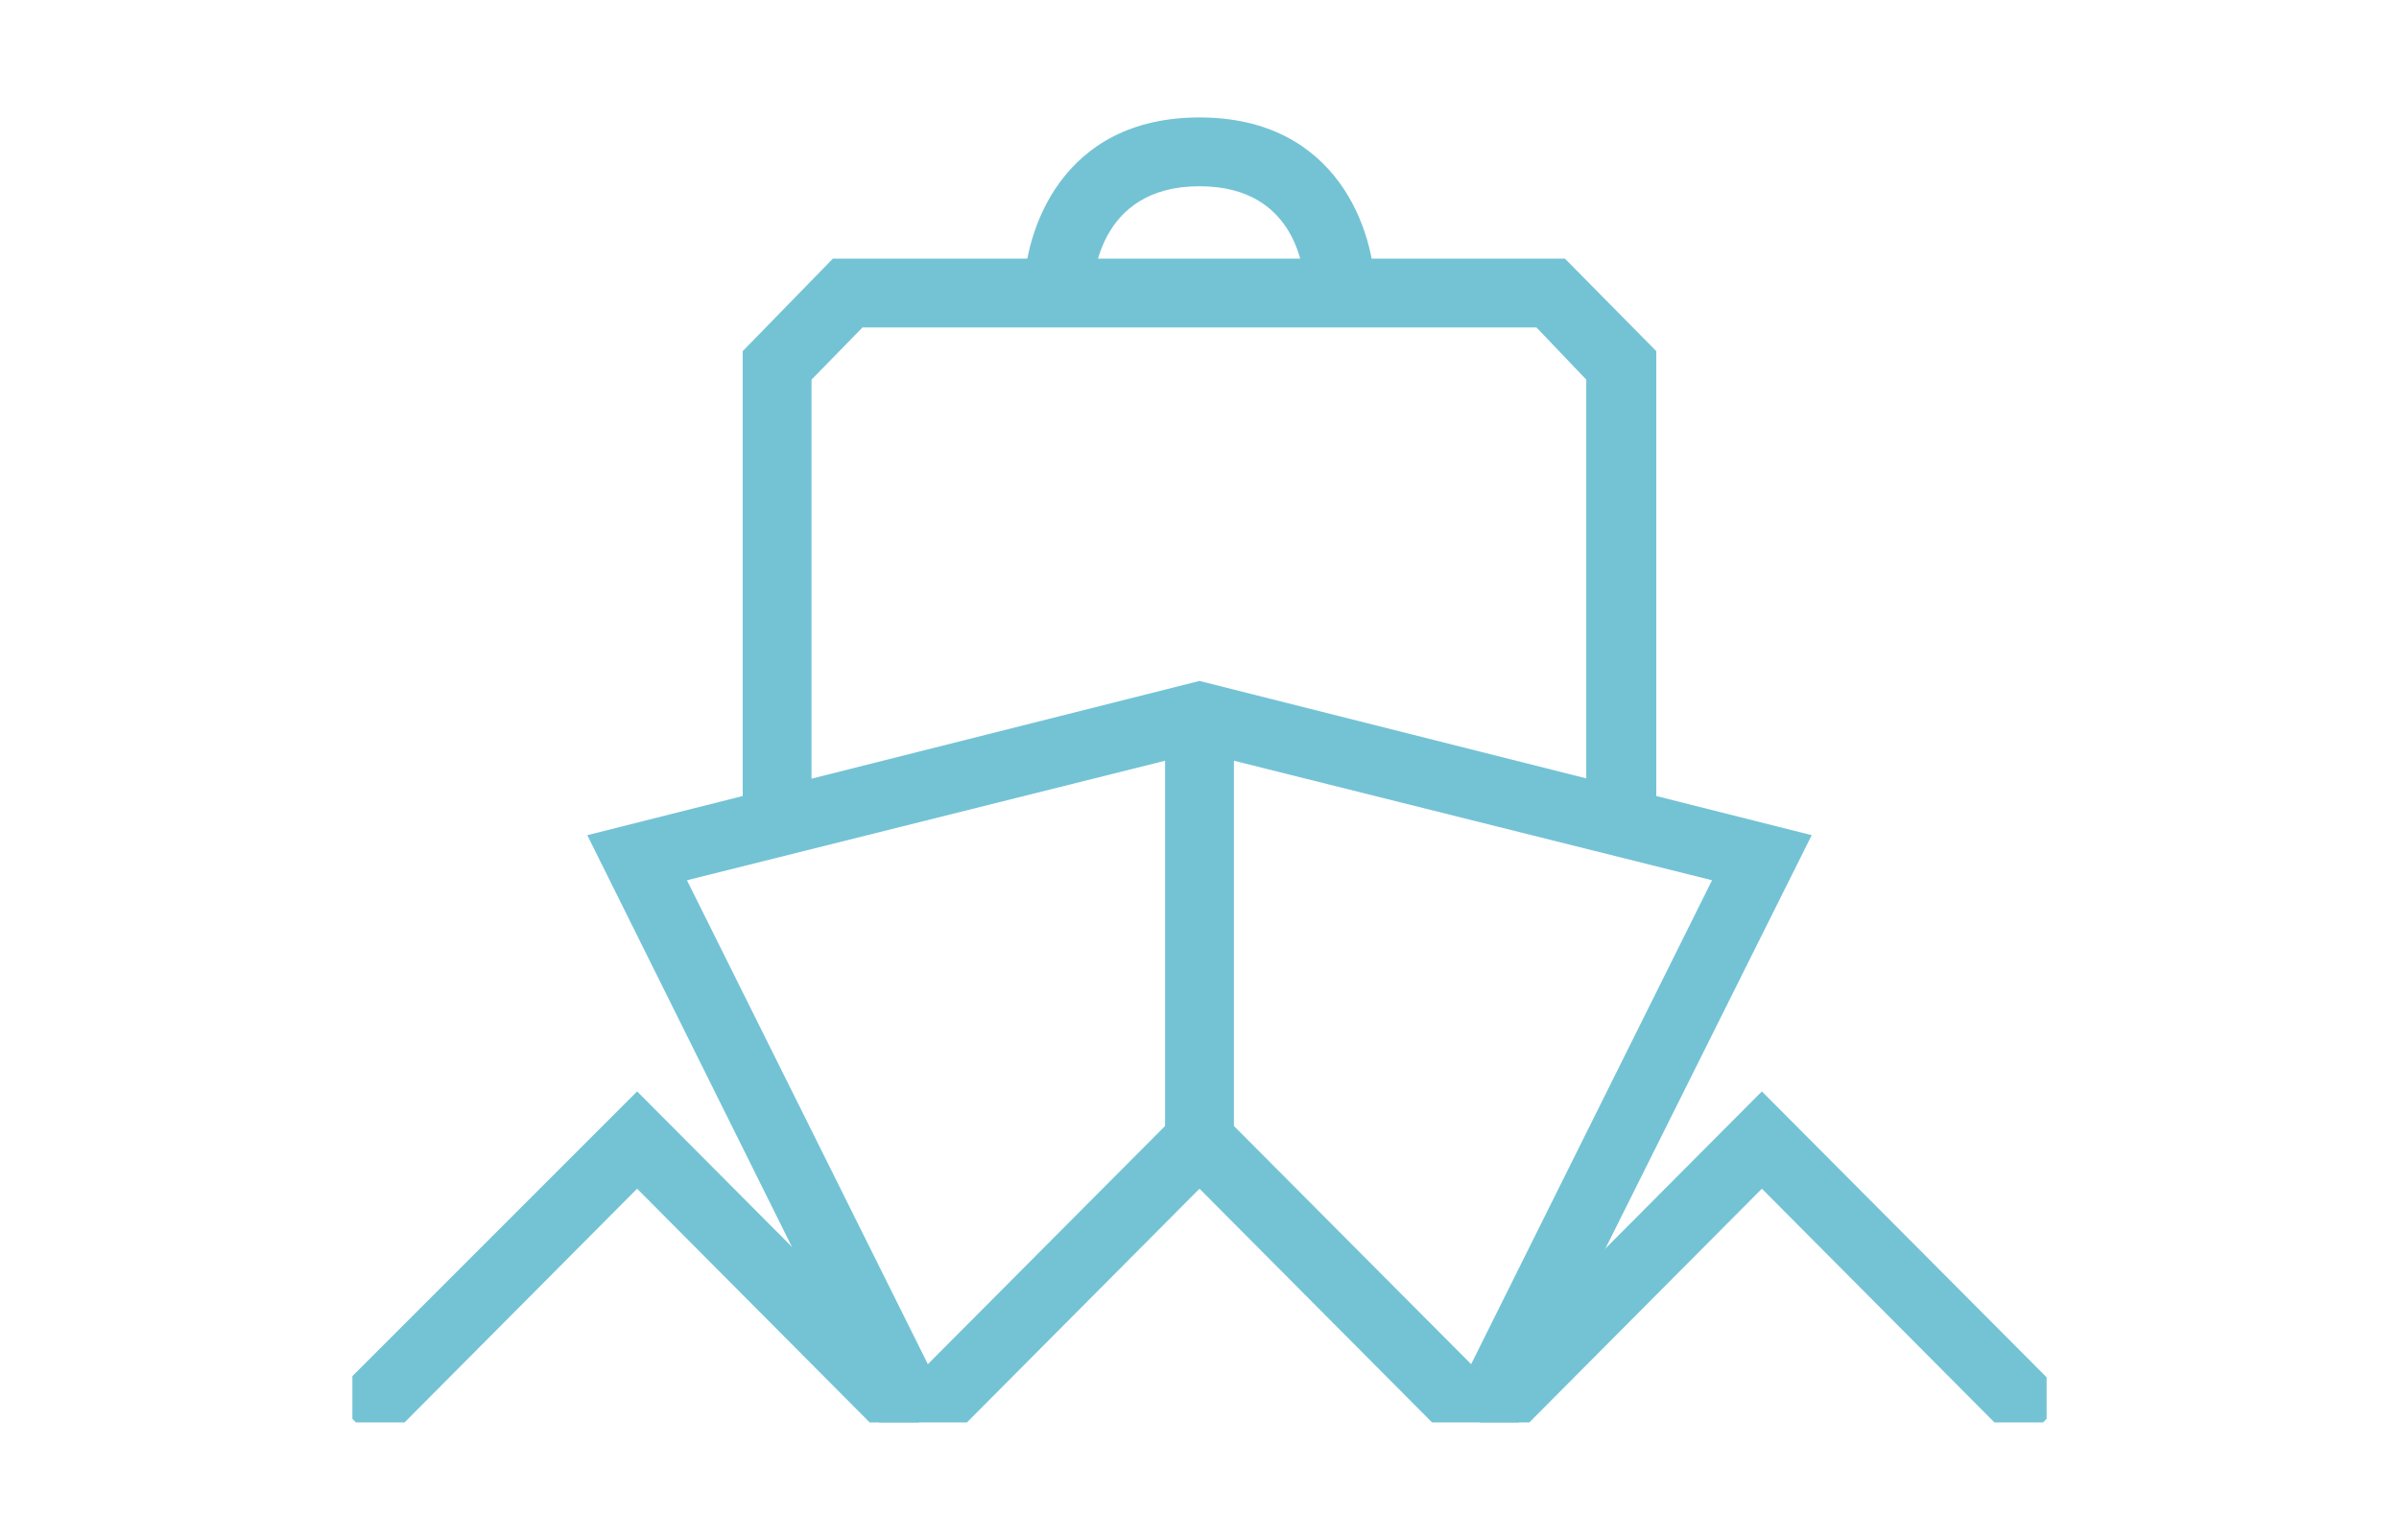<?xml version="1.0" encoding="utf-8"?>
<!-- Generator: Adobe Illustrator 22.1.0, SVG Export Plug-In . SVG Version: 6.00 Build 0)  -->
<svg version="1.1" xmlns="http://www.w3.org/2000/svg" xmlns:xlink="http://www.w3.org/1999/xlink" x="0px" y="0px"
	 viewBox="0 0 202.2 129.8" style="enable-background:new 0 0 202.2 129.8;" xml:space="preserve">
<style type="text/css">
	.st0{fill:#73C3D5;}
	.st1{clip-path:url(#SVGID_1_);fill:#73C3D5;}
</style>
<g id="Layer_1">
	<g>
		<polygon class="st0" points="124.8,115.8 101.1,92 77.4,115.8 53.7,92 29.7,116 29.7,119.6 30,119.9 34.1,119.9 53.7,100.2 
			73.3,119.9 81.5,119.9 101.1,100.2 120.7,119.9 128.9,119.9 148.5,100.2 168.1,119.9 172.2,119.9 172.5,119.6 172.5,116.1 
			148.5,92 		"/>
		<polygon class="st0" points="49.5,70.4 74.1,119.9 77.4,119.9 80,118.6 57.9,74.2 101.1,63.4 144.3,74.2 122.2,118.6 124.8,119.9 
			128,119.9 152.7,70.4 101.1,57.4 		"/>
		<rect x="98.2" y="60.4" class="st0" width="5.8" height="35.7"/>
		<polygon class="st0" points="139.6,68.3 133.7,68.3 133.7,32 129.5,27.6 72.7,27.6 68.4,32 68.4,68.3 62.6,68.3 62.6,29.6 
			70.2,21.8 131.9,21.8 139.6,29.6 		"/>
		<g>
			<defs>
				<rect id="SVGID_7_" x="29.7" y="9.9" width="142.8" height="110"/>
			</defs>
			<clipPath id="SVGID_1_">
				<use xlink:href="#SVGID_7_"  style="overflow:visible;"/>
			</clipPath>
			<path class="st1" d="M92.1,24.7l-5.8,0c0-5.1,3.1-14.8,14.8-14.8c11.7,0,14.8,9.7,14.8,14.8H110c0-1.5-0.5-9-8.9-9
				C92.4,15.7,92.1,23.8,92.1,24.7"/>
		</g>
	</g>
</g>
<g id="Layer_2">
</g>
</svg>
